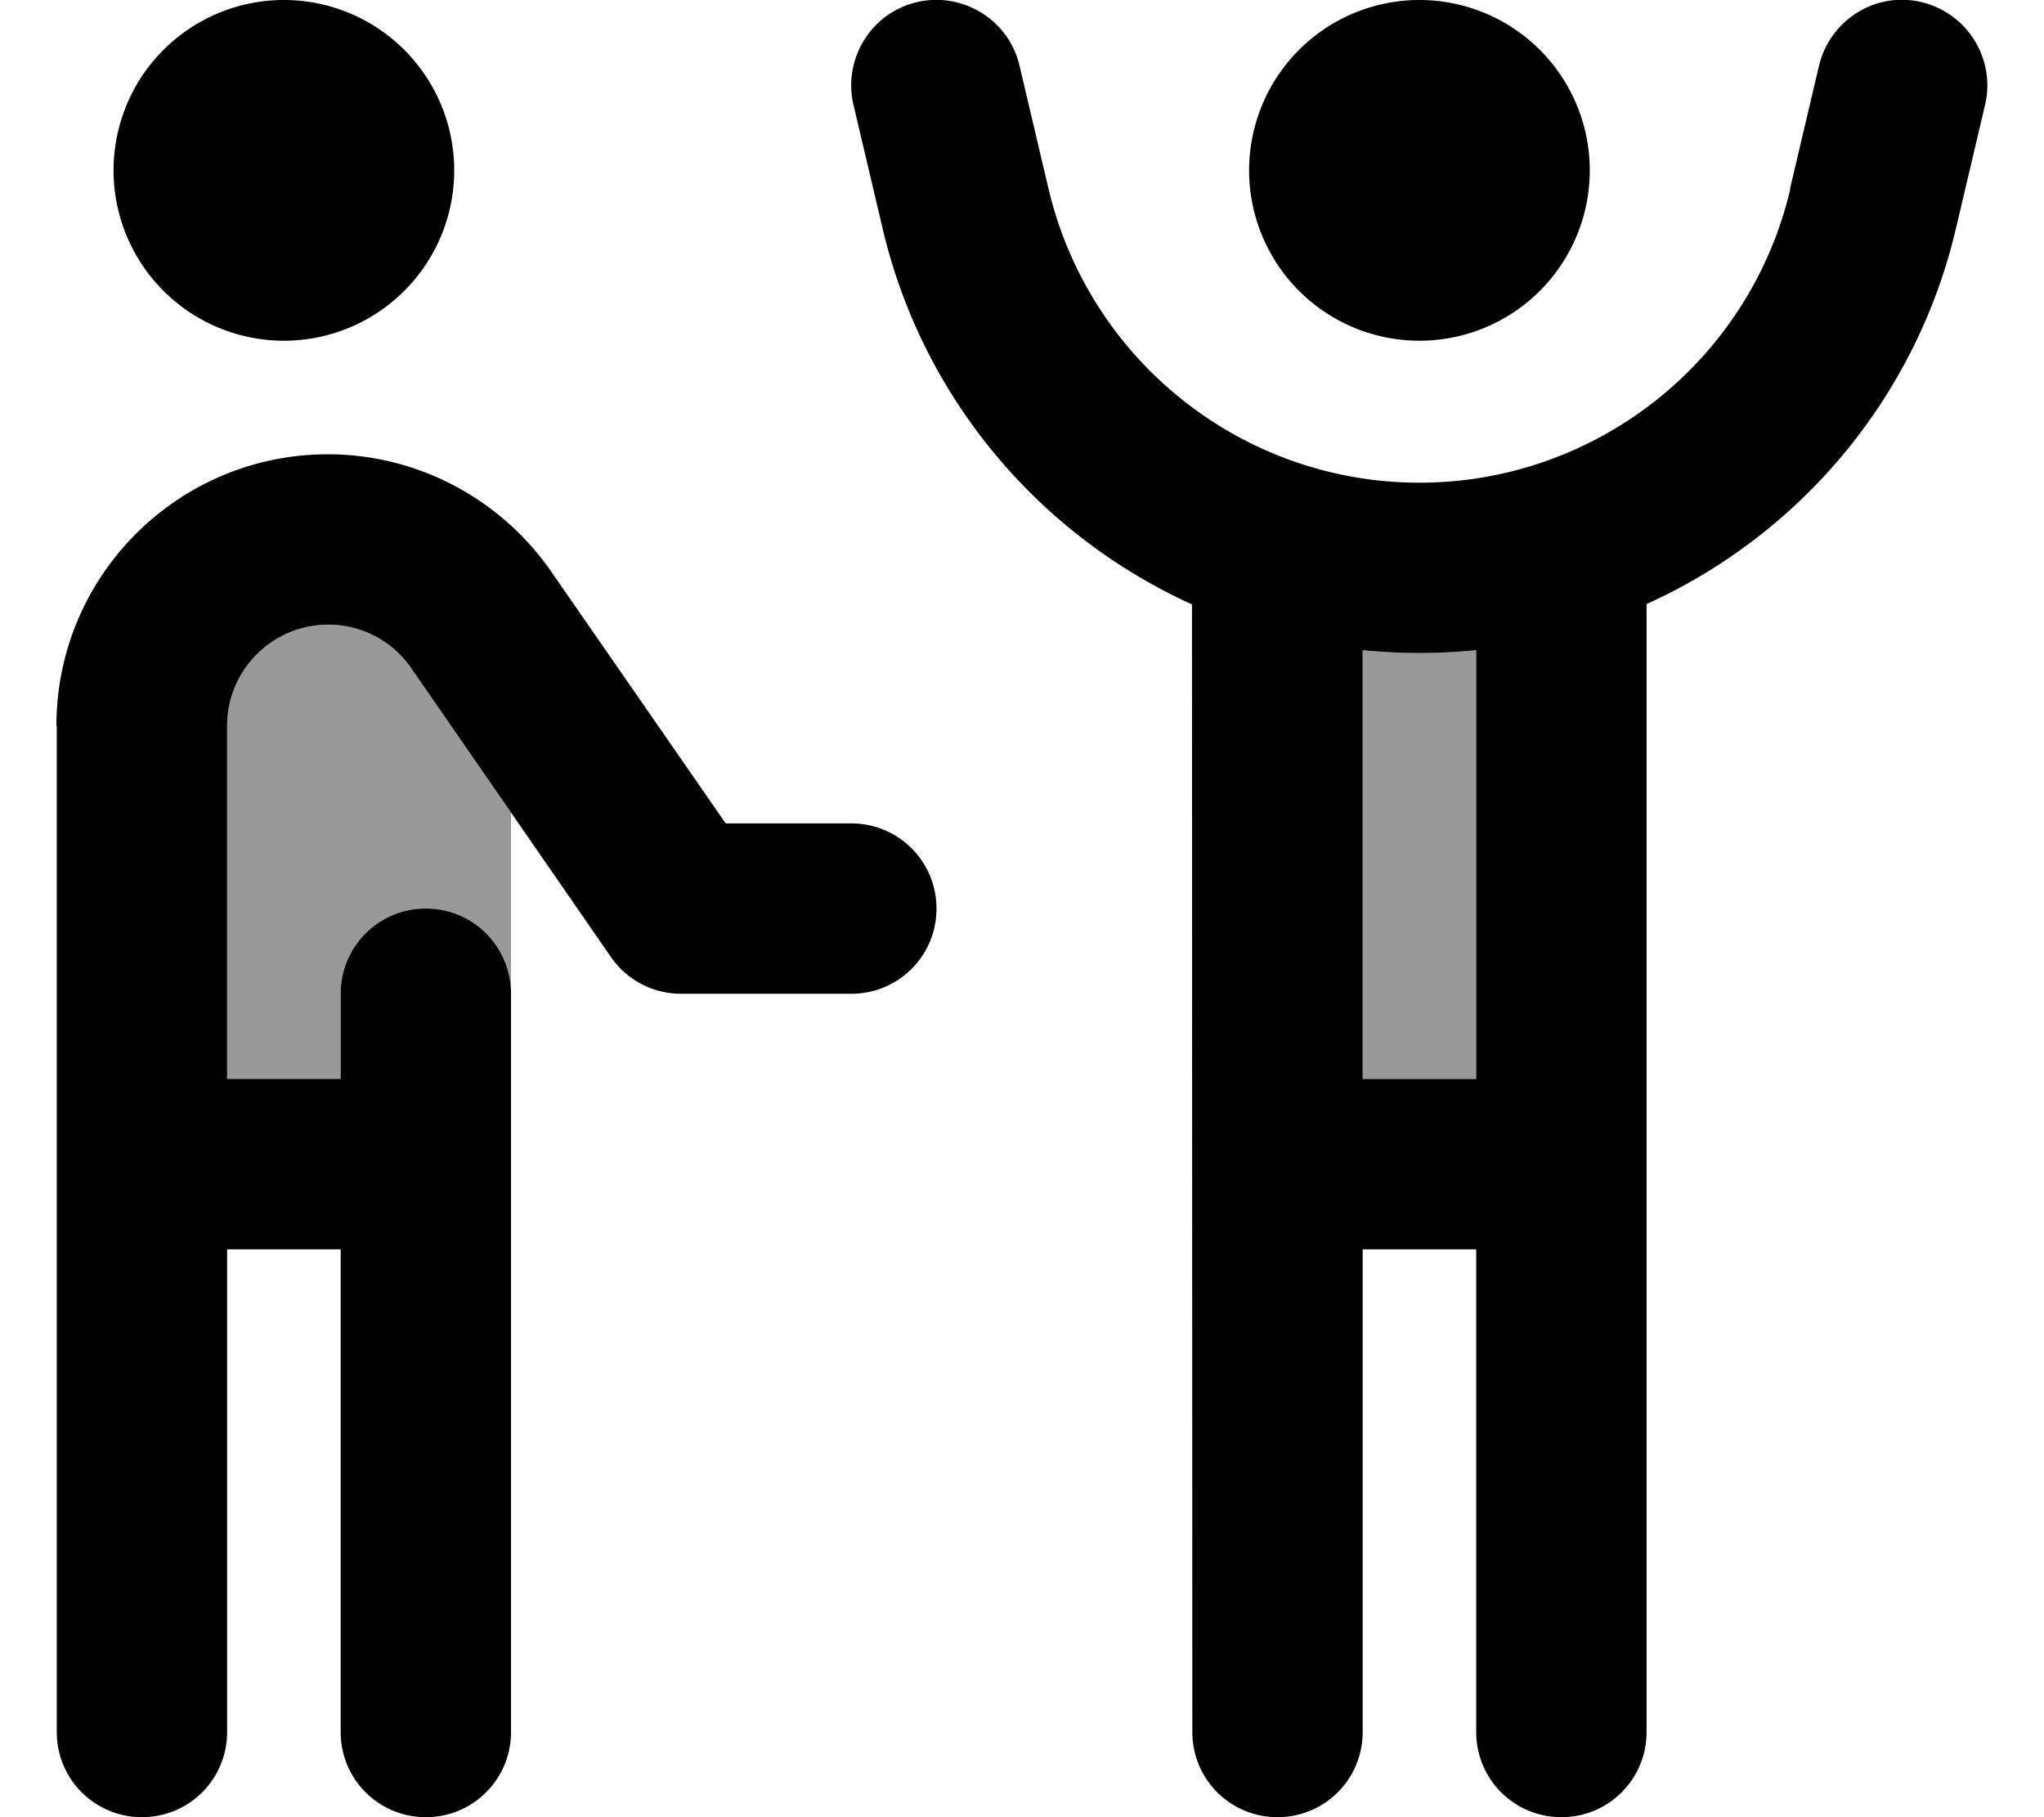 <svg xmlns="http://www.w3.org/2000/svg" viewBox="0 0 576 512"><!--! Font Awesome Pro 7.1.0 by @fontawesome - https://fontawesome.com License - https://fontawesome.com/license (Commercial License) Copyright 2025 Fonticons, Inc. --><path opacity=".4" fill="currentColor" d="M64 204.5c0-15.7 12.8-28.5 28.5-28.5 9.4 0 18.1 4.6 23.4 12.3l28.1 40.6 0 50.4c-.4-12.9-11-23.2-24-23.2-13.3 0-24 10.7-24 24l0 24-32 0 0-99.5zm320-21.3c5.3 .5 10.6 .8 16 .8s10.7-.3 16-.8l0 120.8-32 0 0-120.8z"/><path fill="currentColor" d="M504.5 53.3C493.1 101.7 449.8 136 400 136s-93-34.3-104.5-82.7l-8.2-34.8c-3-12.9-16-20.9-28.9-17.9s-20.9 16-17.9 28.9l8.2 34.8c11.3 48.1 44.3 86.5 87.2 106L336 488c0 13.3 10.7 24 24 24s24-10.7 24-24l0-136 32 0 0 136c0 13.3 10.7 24 24 24s24-10.7 24-24l0-317.8c42.9-19.4 75.9-57.8 87.2-105.9l8.2-34.8c3-12.9-5-25.8-17.9-28.9s-25.8 5-28.9 17.9l-8.2 34.8zM416 183.2l0 120.8-32 0 0-120.8c5.3 .5 10.6 .8 16 .8s10.7-.3 16-.8zM400 96a48 48 0 1 0 0-96 48 48 0 1 0 0 96zM128 48a48 48 0 1 0 -96 0 48 48 0 1 0 96 0zM16 204.5L16 488c0 13.3 10.7 24 24 24s24-10.7 24-24l0-136 32 0 0 136c0 13.3 10.7 24 24 24s24-10.7 24-24l0-208c0-13.3-10.7-24-24-24s-24 10.7-24 24l0 24-32 0 0-99.5c0-15.7 12.8-28.5 28.5-28.5 9.4 0 18.1 4.6 23.4 12.3l56.3 81.4c4.5 6.5 11.9 10.3 19.7 10.3l48 0c13.3 0 24-10.7 24-24s-10.7-24-24-24l-35.4 0-49.2-71c-14.3-20.6-37.8-33-62.9-33-42.2 0-76.5 34.2-76.5 76.5z"/></svg>